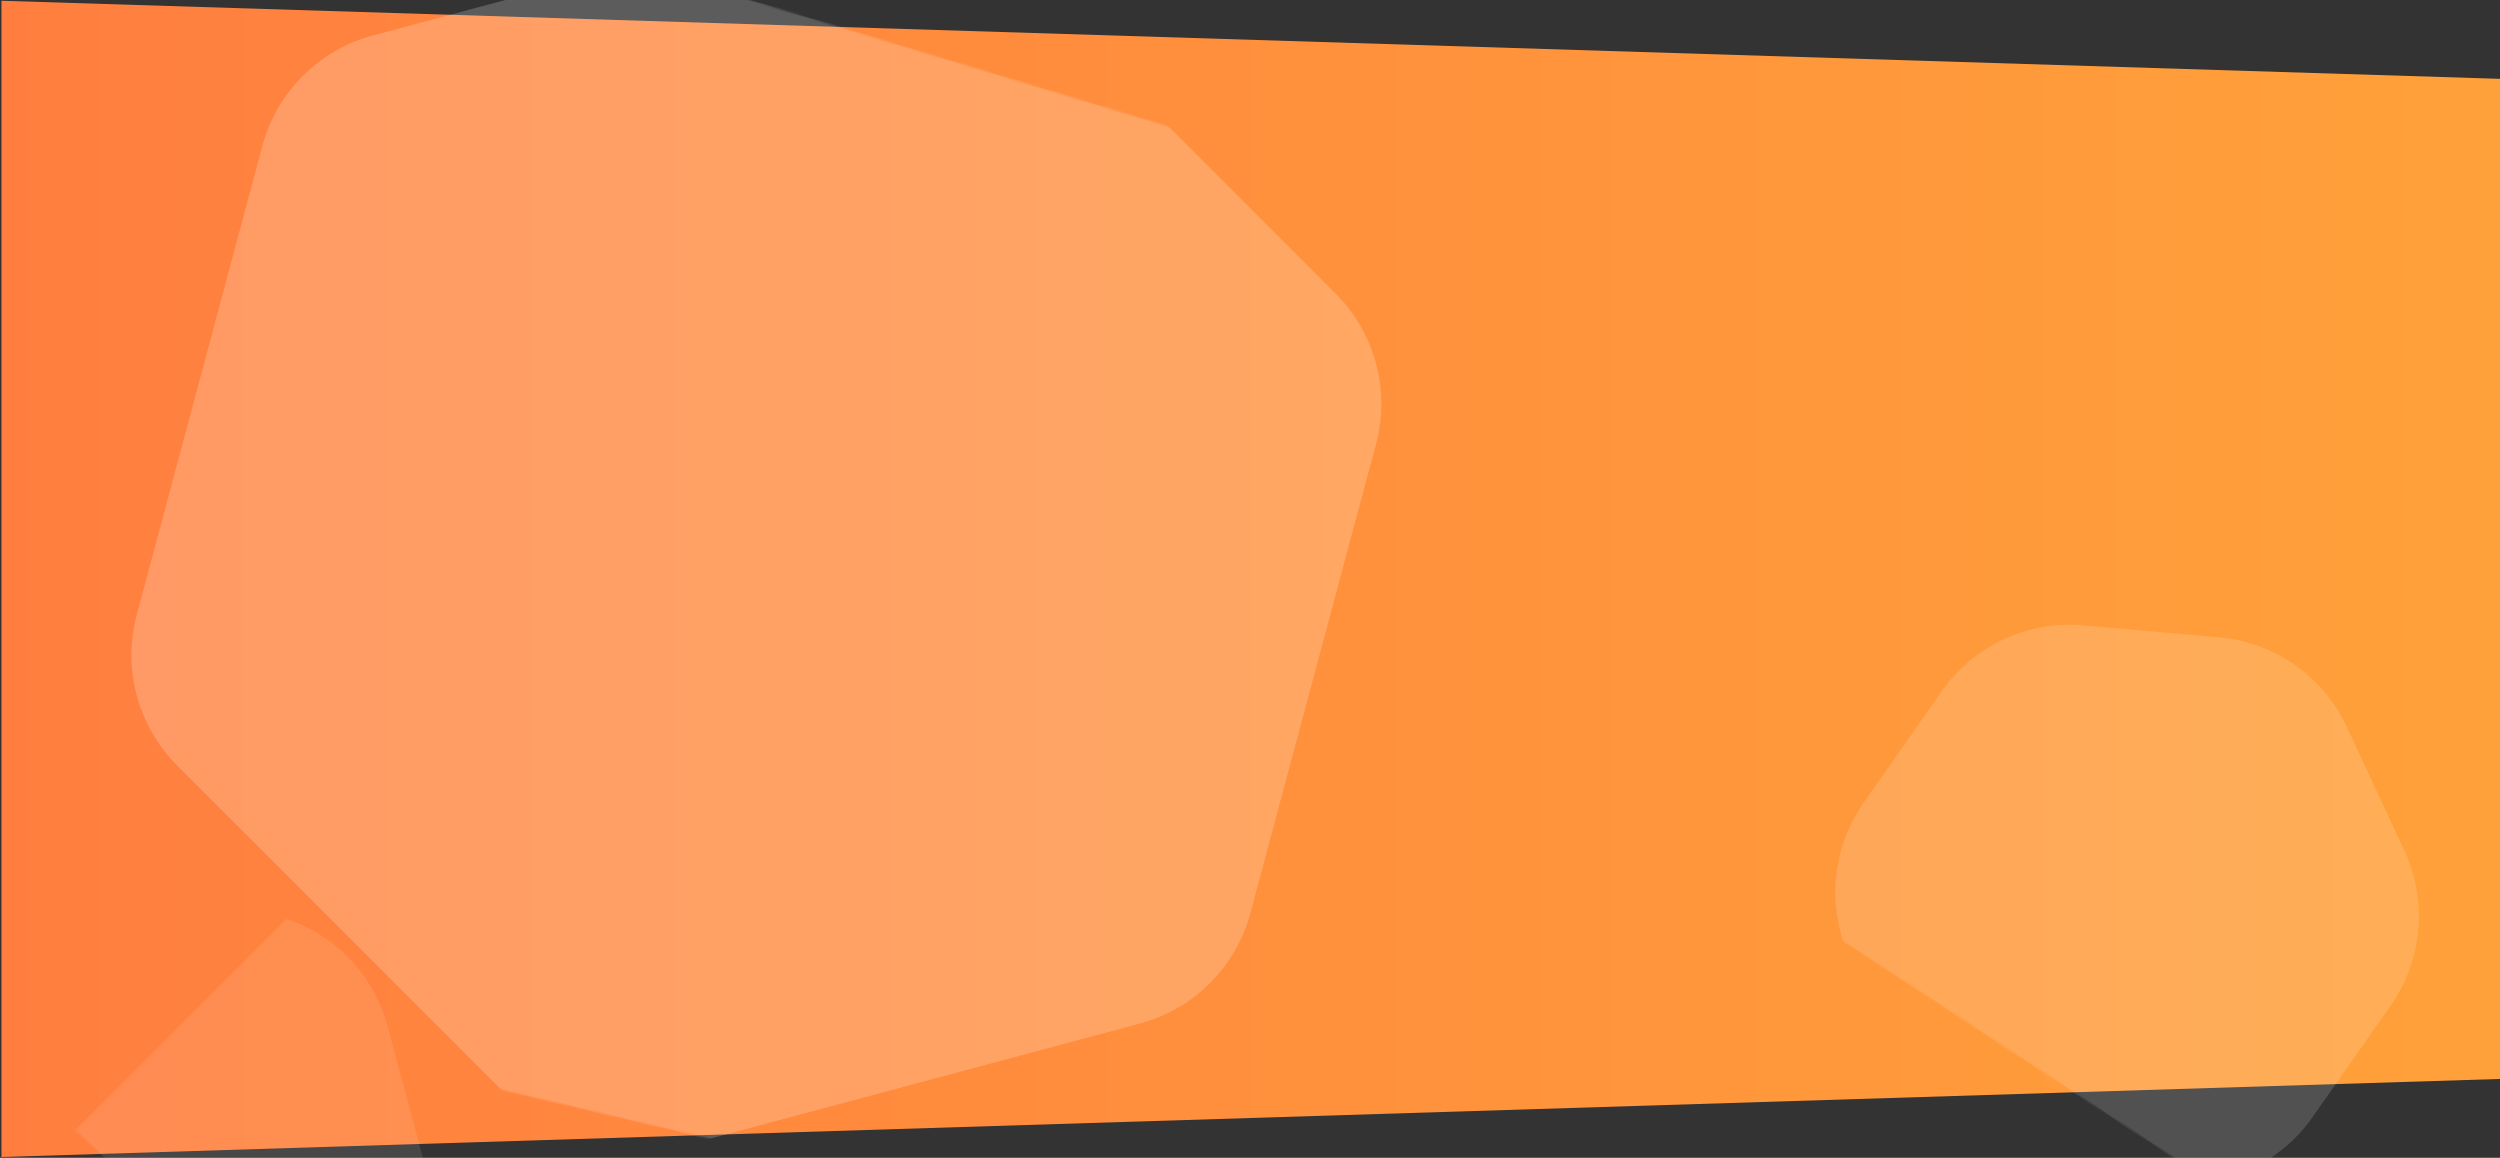 <svg xmlns="http://www.w3.org/2000/svg" xmlns:xlink="http://www.w3.org/1999/xlink" width="1600" height="741" viewBox="0 0 1600 741">
    <rect x="0" y="0" width="1600" height="741" fill="#333333" stroke="none"/>
    <defs>
        <linearGradient id="b" x1="0%" y1="50%" y2="50%">
            <stop offset="0%" stop-color="#FF7E3F"/>
            <stop offset="100%" stop-color="#FFA13A"/>
        </linearGradient>
        <path id="a" d="M0 .598l1600 50v640l-1600 50z"/>
    </defs>
    <g fill="none" fill-rule="evenodd" transform="translate(.949 -.109)">
        <mask id="c" fill="#fff">
            <use xlink:href="#a"/>
        </mask>
        <use fill="url(#b)" xlink:href="#a"/>
        <path fill="#FFF" fill-opacity=".1" d="M94.5 552.466l129.93 75.015a100 100 0 0 1 50 86.602v150.03a100 100 0 0 1-50 86.603L94.5 1025.73a100 100 0 0 1-100 0l-129.93-75.015a100 100 0 0 1-50-86.603v-150.03a100 100 0 0 1 50-86.602L-5.5 552.466a100 100 0 0 1 100 0z" mask="url(#c)" style="mix-blend-mode:overlay" transform="rotate(45 44.5 789.098)"/>
        <path fill="#FFF" fill-opacity=".2" d="M533.125-58.132L802.052 97.132a100 100 0 0 1 50 86.603v310.53a100 100 0 0 1-50 86.603L533.125 736.132a100 100 0 0 1-100 0L164.198 580.868a100 100 0 0 1-50-86.603v-310.53a100 100 0 0 1 50-86.603L433.125-58.132a100 100 0 0 1 100 0z" mask="url(#c)" style="mix-blend-mode:overlay" transform="rotate(15 483.125 339)"/>
        <path fill="#FFF" fill-opacity=".15" d="M1410.387 405.196l75.37 43.515a100 100 0 0 1 50 86.602v87.03a100 100 0 0 1-50 86.603l-75.37 43.515a100 100 0 0 1-100 0l-75.37-43.515a100 100 0 0 1-50-86.603v-87.03a100 100 0 0 1 50-86.602l75.37-43.515a100 100 0 0 1 100 0z" mask="url(#c)" style="mix-blend-mode:overlay" transform="rotate(35 1360.387 578.828)"/>
    </g>
</svg>
